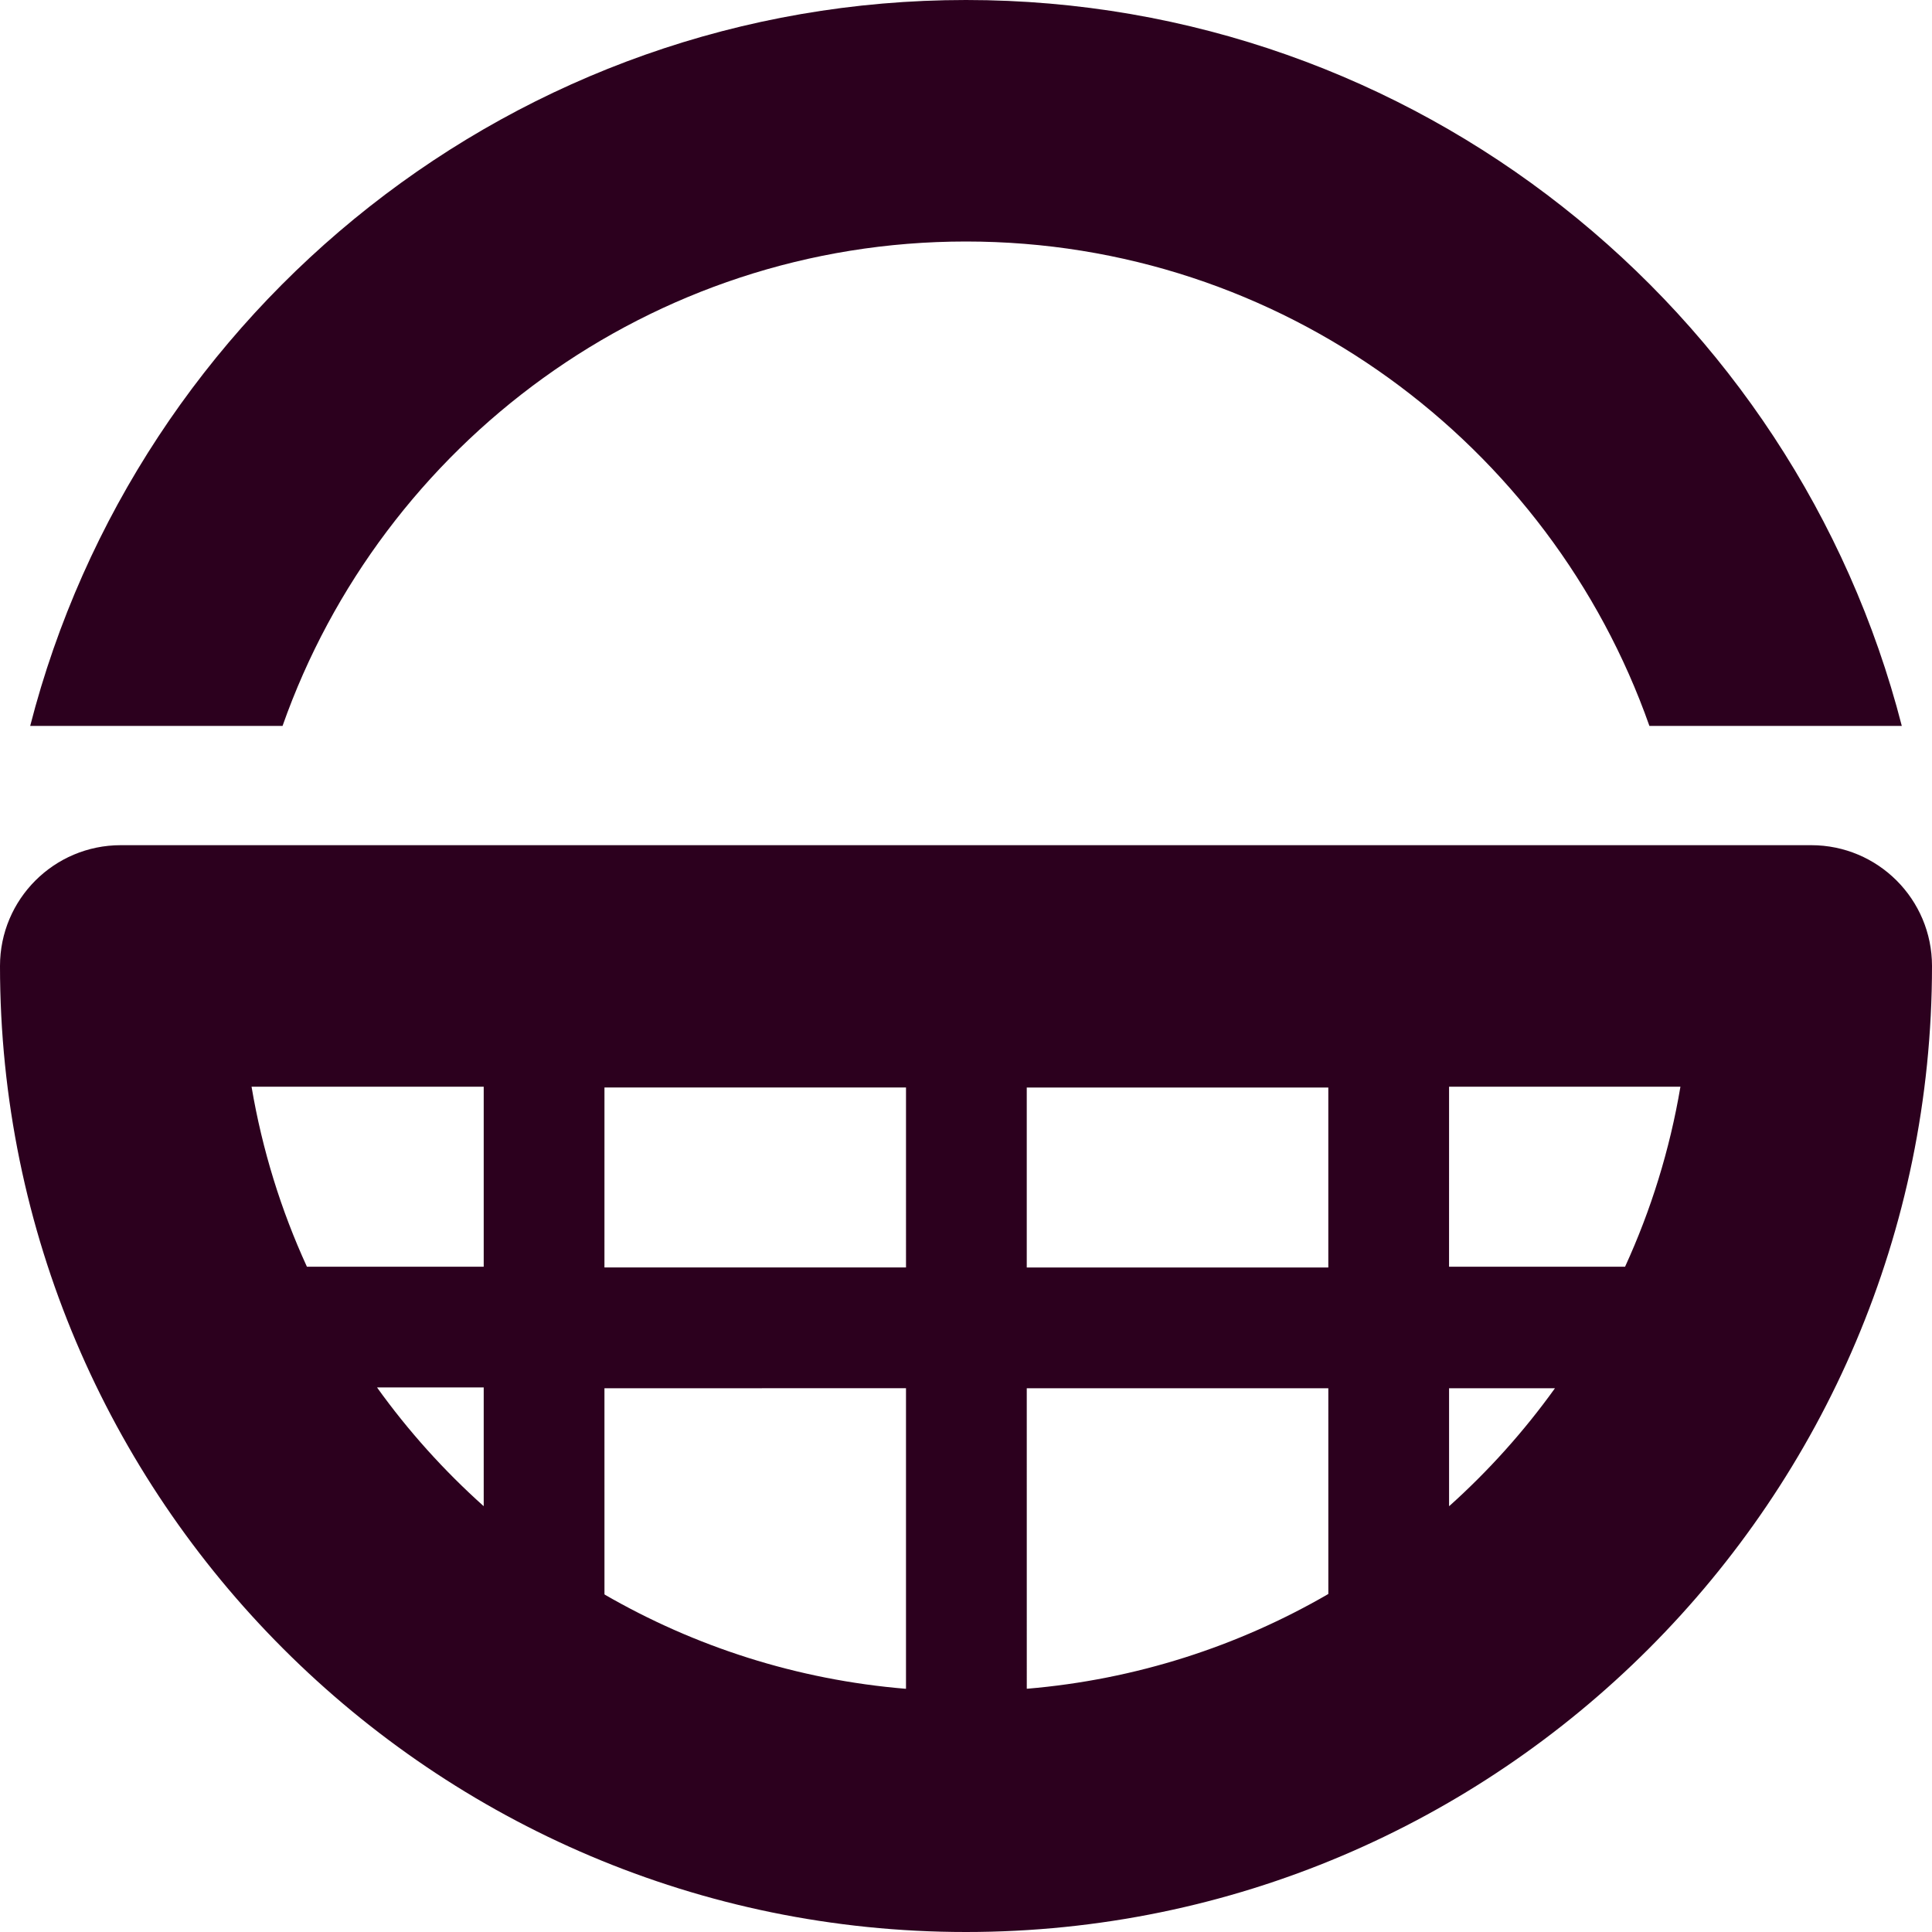 <?xml version="1.0" encoding="utf-8"?>
<!-- Generator: Adobe Illustrator 17.0.2, SVG Export Plug-In . SVG Version: 6.00 Build 0)  -->
<!DOCTYPE svg PUBLIC "-//W3C//DTD SVG 1.1//EN" "http://www.w3.org/Graphics/SVG/1.1/DTD/svg11.dtd">
<svg version="1.1" xmlns="http://www.w3.org/2000/svg" xmlns:xlink="http://www.w3.org/1999/xlink" x="0px" y="0px" width="400px"
	 height="400px" viewBox="0 0 400 400" enable-background="new 0 0 400 400" xml:space="preserve">
<g id="BK" display="none">
	<rect x="-3100" y="-3080" display="inline" fill="#FFFFFF" width="5100" height="4060"/>
</g>
<g id="Comp">
	<g id="_x31_3">
		<path fill="#2C001E" d="M199.995,0c93.127,0,171.592,63.977,193.751,150.291h-52.254C320.935,91.945,265.284,50,199.991,50
			S79.055,91.945,58.498,150.292H6.251C28.409,63.977,106.868,0,199.995,0 M400,199.991C400,310.277,310.277,400,199.995,400
			C89.716,400,0,310.277,0,199.991c0-13.808,11.194-25.005,25.002-25.005h349.997C388.806,174.986,400,186.183,400,199.991z
			 M100.147,287.258h-22.07l0.166,0.205l-0.194-0.219c6.449,8.989,13.864,17.237,22.098,24.599l-0.152-0.166l0.152,0.152V287.258z
			 M100.147,224.993l-48.066-0.004c2.205,13.063,6.1,25.566,11.458,37.261l0.007,0.011h36.601V224.993z M187.577,287.417
			l-62.432,0.004l0.004,42.679l0.205,0.078l-0.212-0.064c18.666,10.792,39.847,17.678,62.435,19.537l-0.152-0.049l0.152,0.039
			V287.417z M187.58,225.155l-62.432-0.004l-0.004,37.264h62.435V225.155z M212.578,262.423h62.435v-37.264h-62.435V262.423z
			 M275.021,330.015l-0.229,0.071l0.226-0.078l-0.004-42.584h-62.435l0.004,62.206l0.152-0.035l-0.152,0.046
			C235.174,347.75,256.362,340.835,275.021,330.015z M321.937,287.424l-0.134,0.152L321.937,287.424l-21.922-0.004v24.423
			l0.24-0.254l-0.229,0.258C308.175,304.538,315.534,296.346,321.937,287.424z M347.915,224.989h-47.901v0.004l-0.004,37.264h36.439
			l0.004,0.004C341.812,250.562,345.711,238.06,347.915,224.989z"/>
	</g>
</g>
</svg>

